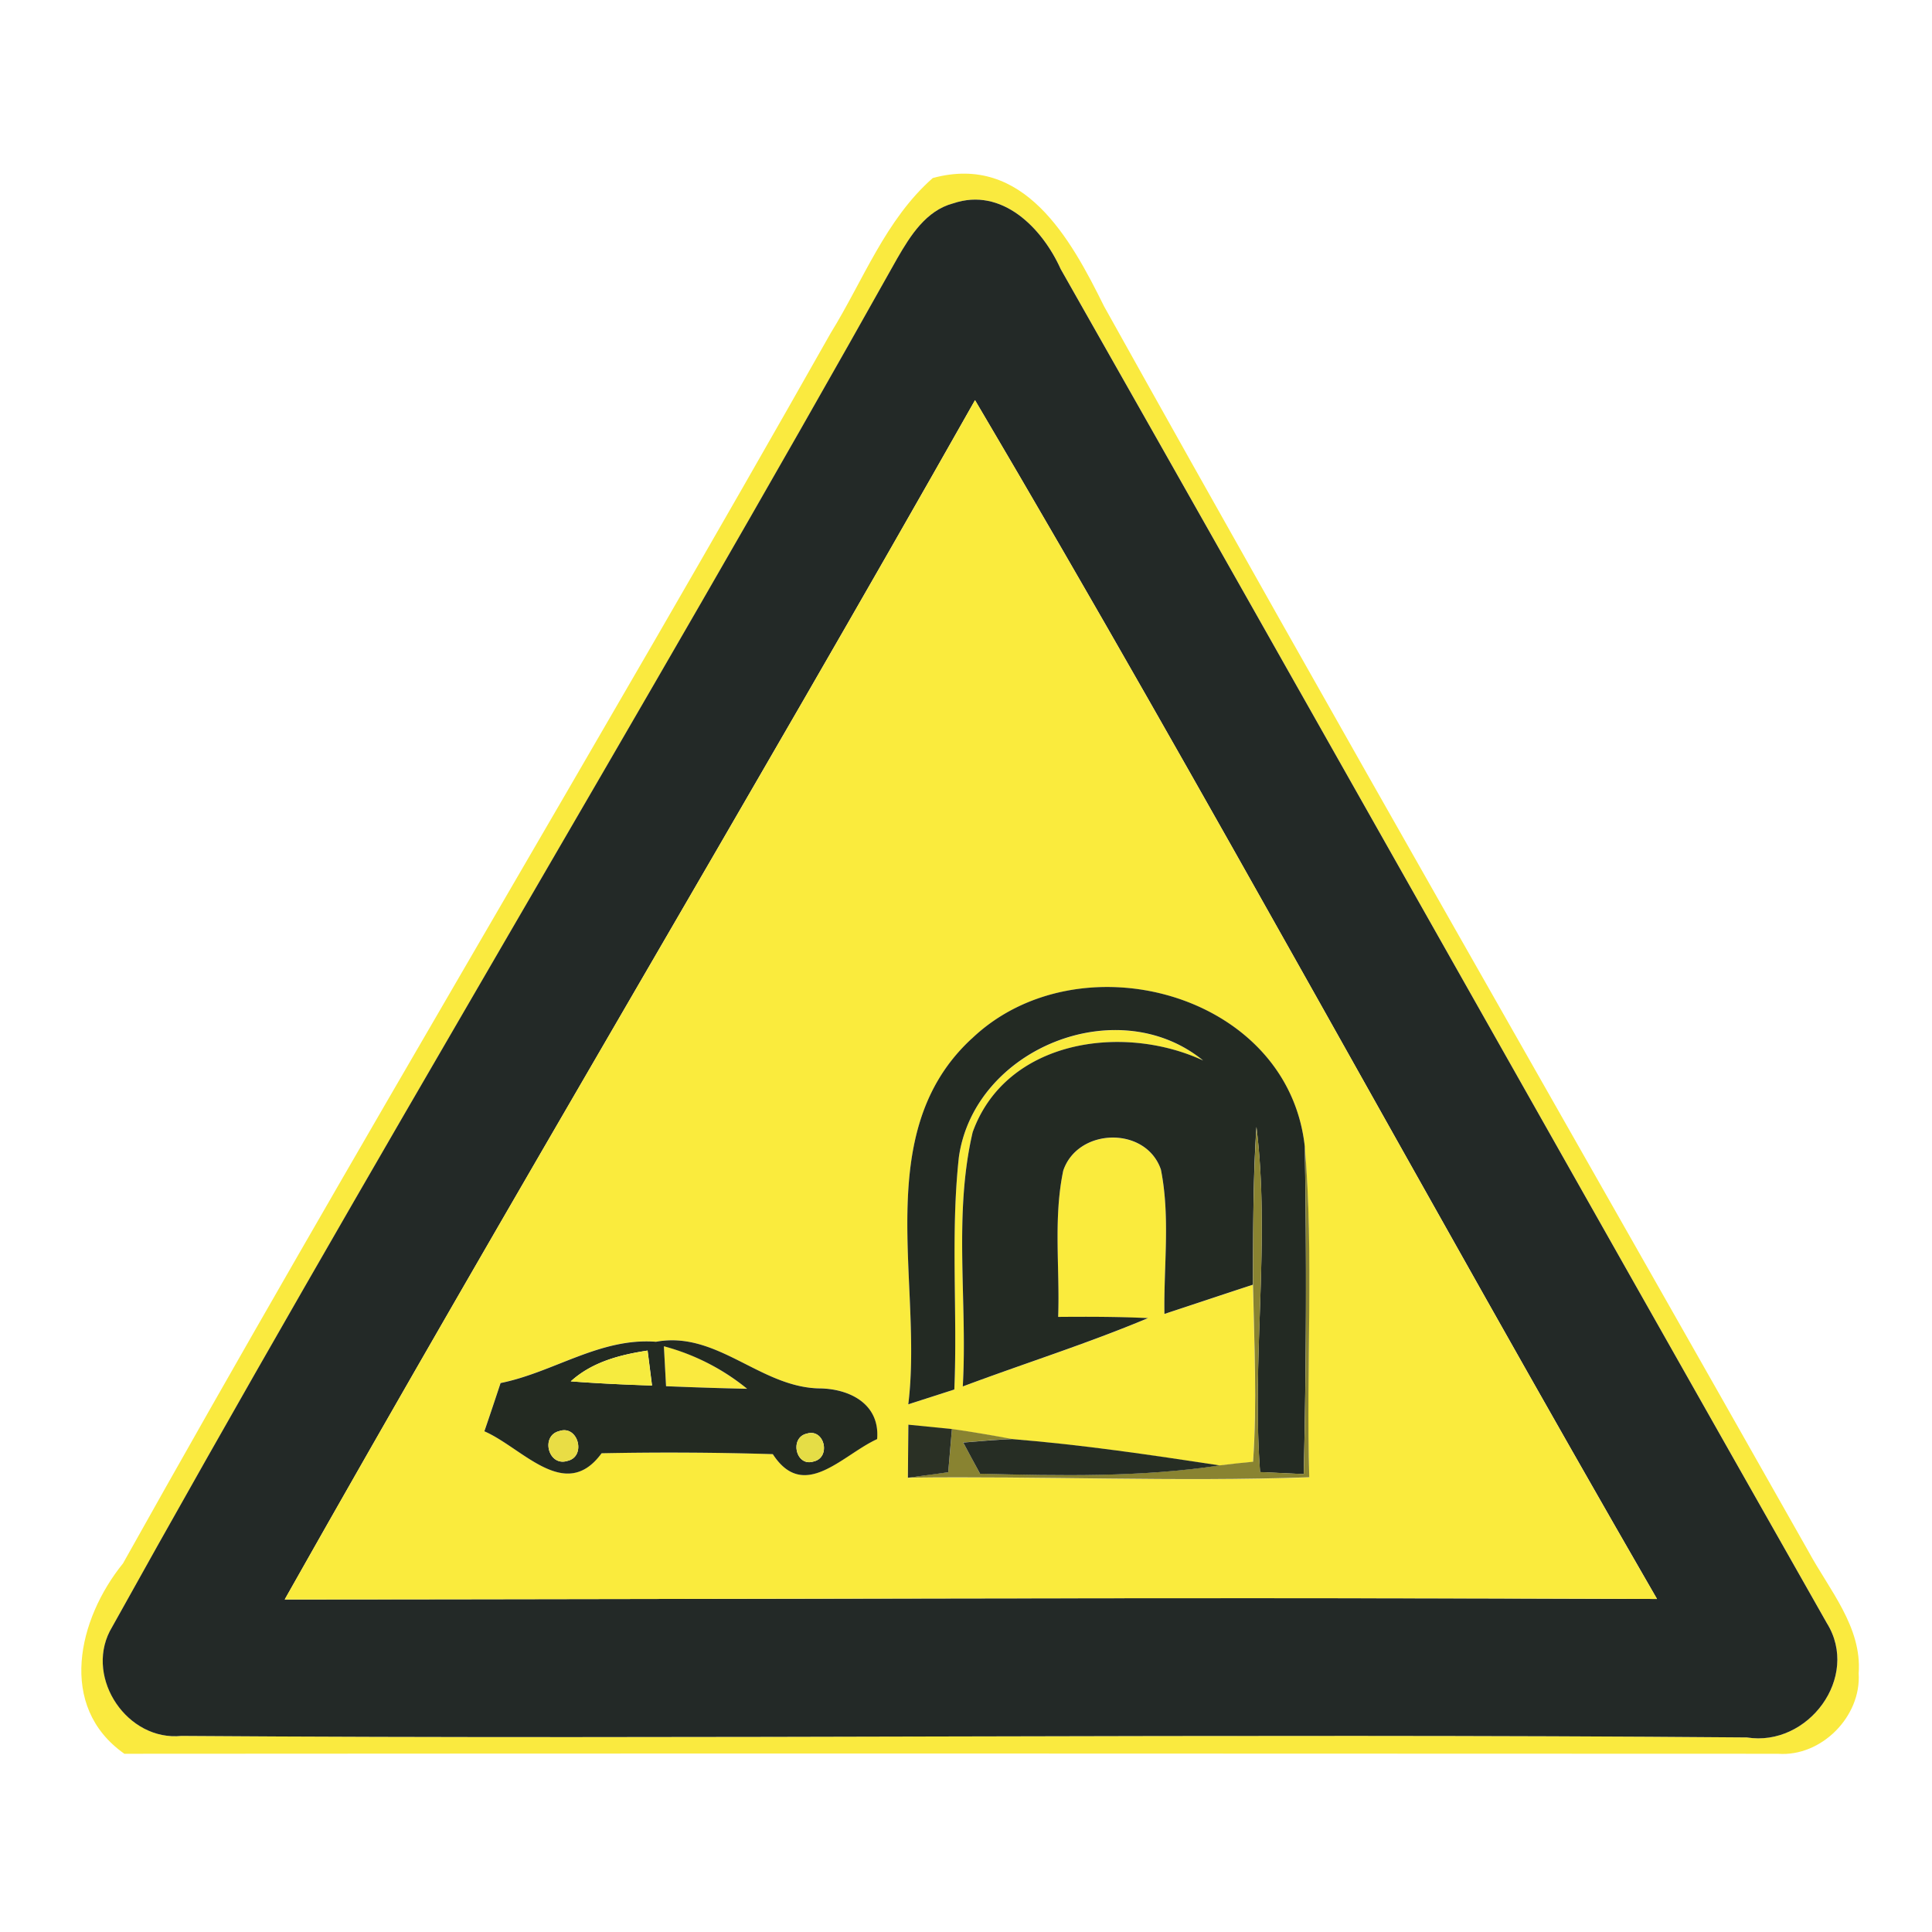 <svg xmlns="http://www.w3.org/2000/svg" width="24" height="24">
    <path fill="#faea3f" d="M11.59 2.211c1.129-.306 1.71.753 2.125 1.594 2.883 5.173 5.833 10.307 8.748 15.463.258.479.669.943.626 1.519.034.536-.464 1.04-1.004.999-6.846-.003-13.693-.005-20.54 0-.836-.588-.574-1.678-.017-2.365 2.869-5.13 5.899-10.167 8.792-15.285.405-.655.679-1.408 1.27-1.927zm.249.316c-.335.09-.53.4-.691.681-3.204 5.719-6.6 11.327-9.783 17.055-.303.593.221 1.369.89 1.301 6.481.045 12.965-.035 19.446.019.759.122 1.411-.75.993-1.421-3.178-5.602-6.339-11.217-9.517-16.82-.227-.507-.729-1.023-1.337-.815z"/>
    <path fill="#faea3f" d="M8.247 16.723c.381.097.728.285 1.034.528a37.616 37.616 0 0 1-1.007-.032l-.027-.497z"/>
    <path fill="#232927" d="M11.839 2.527c.609-.208 1.11.309 1.337.815 3.178 5.603 6.339 11.217 9.517 16.82.419.671-.233 1.543-.993 1.421-6.481-.054-12.965.027-19.446-.019-.669.068-1.193-.707-.89-1.301 3.183-5.728 6.579-11.337 9.783-17.055.162-.281.357-.591.691-.681zm.273 2.444c-2.82 4.988-5.76 9.907-8.575 14.898 5.682-.003 11.365-.03 17.047-.006-2.856-4.946-5.568-9.974-8.472-14.892z"/>
    <path fill="#faeb3d" d="M12.112 4.971c2.904 4.918 5.616 9.945 8.472 14.892-5.682-.024-11.365.003-17.047.006 2.815-4.991 5.755-9.91 8.575-14.898zm-.042 7.933c-1.262 1.167-.601 3.039-.787 4.542l.572-.184c.04-.963-.051-1.933.057-2.891.195-1.343 1.971-2.062 3.034-1.196-.999-.464-2.449-.258-2.863.89-.241 1.029-.063 2.109-.123 3.159.766-.287 1.548-.531 2.301-.849a19.766 19.766 0 0 0-1.116-.015c.021-.604-.063-1.221.063-1.817.181-.534 1.026-.555 1.213-.014.118.59.034 1.198.044 1.794.366-.119.731-.242 1.099-.363.015.734.051 1.469.001 2.201-.138.014-.276.027-.414.045-.857-.13-1.716-.258-2.58-.327a16.158 16.158 0 0 0-.747-.125c-.181-.017-.361-.036-.541-.054-.003.219-.003.439-.006.658 1.662-.022 3.326.054 4.986-.005-.04-1.371.057-2.745-.055-4.113-.212-1.916-2.818-2.601-4.138-1.335zm-5.853 4.277c-.065.2-.132.399-.201.598.474.206 1.006.89 1.456.273a43.089 43.089 0 0 1 2.127.011c.387.596.861.011 1.296-.187.036-.438-.345-.63-.731-.63-.729-.021-1.263-.717-2.016-.579-.695-.054-1.273.381-1.932.513z"/>
    <path fill="#232a23" d="M12.07 12.904c1.32-1.266 3.926-.581 4.138 1.335a98.764 98.764 0 0 1-.013 4.073 98.234 98.234 0 0 0-.542-.025c-.106-1.429.128-2.864-.045-4.288-.044.652-.04 1.307-.044 1.96-.368.12-.733.243-1.099.363-.01-.596.074-1.204-.044-1.794-.187-.542-1.032-.52-1.213.014-.125.596-.041 1.213-.063 1.817.373-.003.745-.003 1.116.015-.754.317-1.535.562-2.301.849.06-1.05-.118-2.128.123-3.159.414-1.148 1.864-1.353 2.863-.89-1.064-.867-2.839-.148-3.034 1.196-.106.958-.016 1.928-.057 2.891l-.572.184c.186-1.503-.476-3.375.787-4.542z"/>
    <path fill="#898331" d="M15.609 13.998c.173 1.425-.062 2.86.045 4.288l.542.025c.032-1.357.036-2.715.013-4.073.113 1.369.015 2.742.055 4.113-1.661.059-3.324-.017-4.986.005l.501-.068c.016-.179.032-.359.046-.537.249.036.499.078.747.125-.203.008-.405.025-.607.043l.209.387c.993.025 1.992.046 2.978-.103.138-.017.276-.032.414-.045.051-.733.014-1.467-.001-2.201.003-.653 0-1.308.044-1.96z"/>
    <path fill="#232a22" d="M6.217 17.181c.658-.132 1.237-.567 1.932-.513.753-.139 1.287.557 2.016.579.387 0 .768.192.731.63-.434.198-.909.783-1.296.187a41.905 41.905 0 0 0-2.127-.011c-.45.617-.982-.067-1.456-.273.069-.2.135-.399.201-.598zm.874-.022c.336.027.672.041 1.009.052l-.055-.434c-.344.052-.687.141-.953.381zm1.156-.436l.027.497c.336.014.671.025 1.007.032a2.76 2.76 0 0 0-1.034-.528zm-1.298 1.054c-.238.057-.138.446.099.371.238-.052.135-.45-.099-.371zm3.074.032c-.219.048-.139.417.084.346.219-.049.137-.414-.084-.346z"/>
    <path fill="#f6eb3f" d="M7.091 17.159c.266-.241.609-.328.953-.381l.055.434a24.43 24.43 0 0 1-1.009-.052z"/>
    <path fill="#2a3025" d="M11.284 17.698l.541.054-.046.537-.501.068c.003-.219.003-.439.006-.658z"/>
    <path fill="#e9dd45" d="M6.949 17.777c.235-.079.338.319.099.371-.237.074-.338-.315-.099-.371z"/>
    <path fill="#e5dd46" d="M10.023 17.809c.221-.068.303.297.084.346-.223.071-.303-.298-.084-.346z"/>
    <path fill="#262d24" d="M11.966 17.92c.202-.017.404-.035.607-.043.864.069 1.724.197 2.58.327-.986.149-1.984.128-2.978.103-.07-.129-.141-.258-.209-.387z"/>
</svg>
